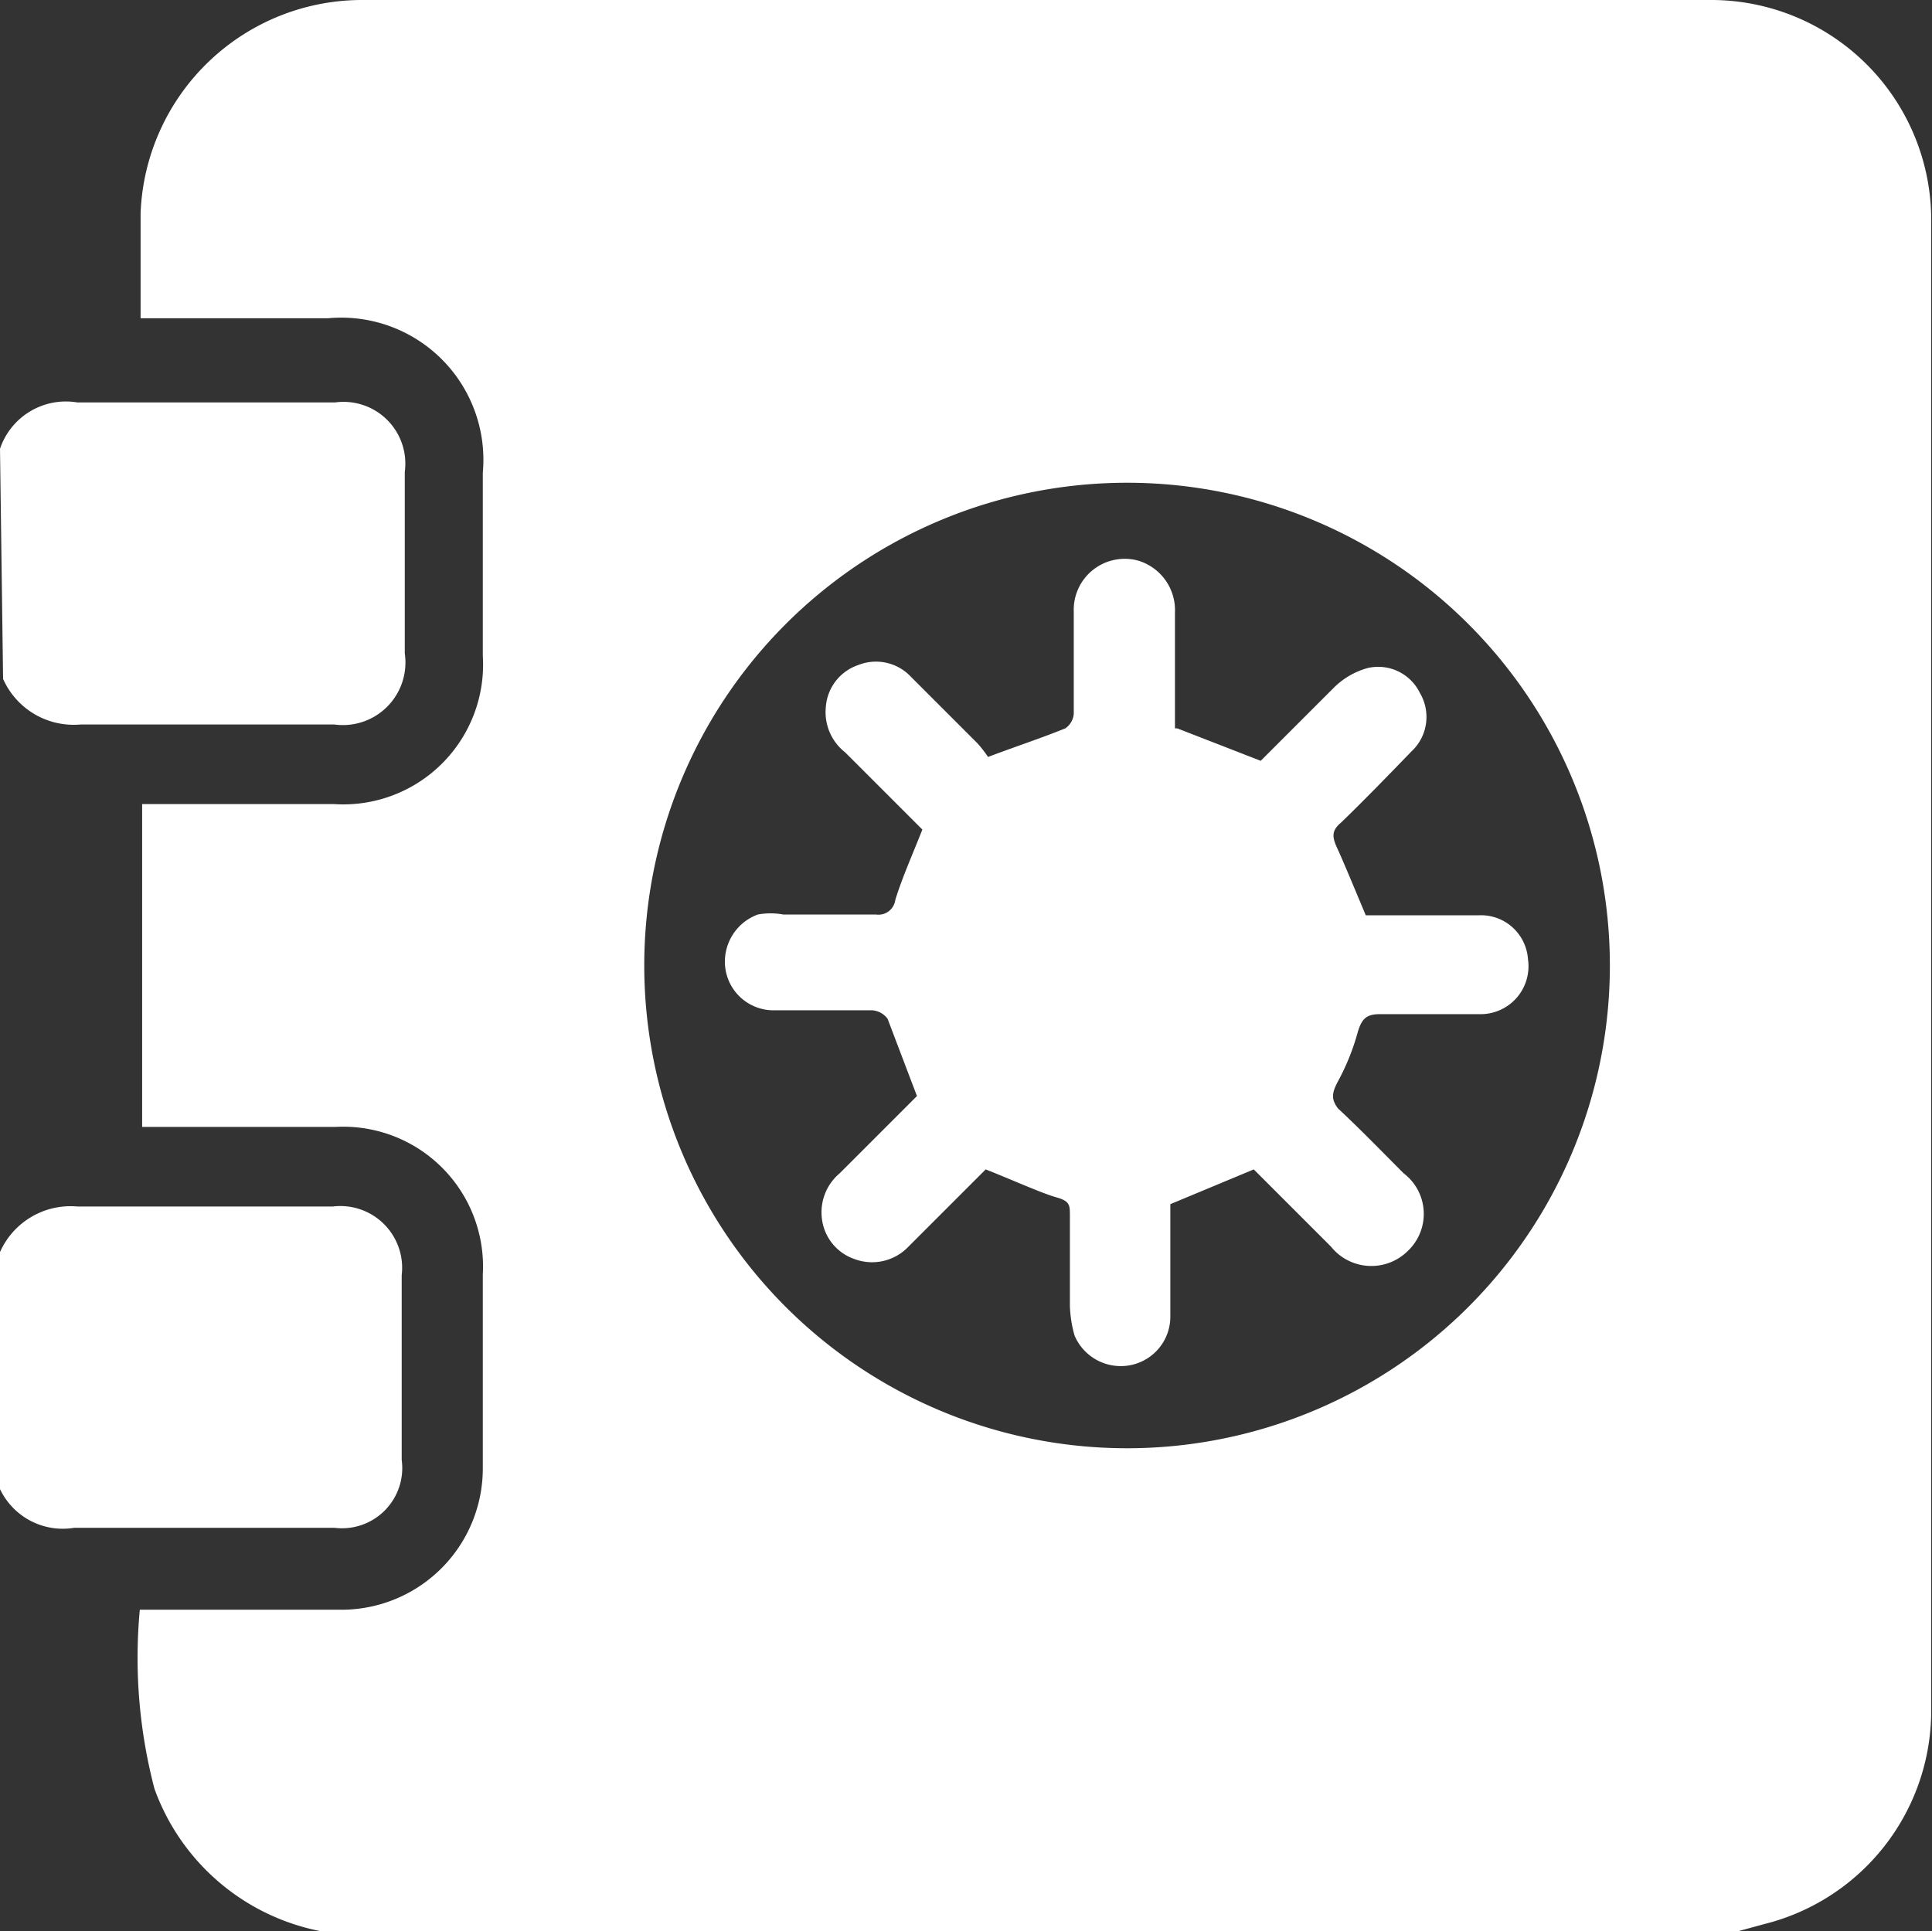 <svg xmlns="http://www.w3.org/2000/svg" viewBox="0 0 25.01 25"><rect x="0" y="0" width="25.01" height="25" fill="#333333" stroke="none"/><defs><style>.cls-1{fill:#fff}</style></defs><g id="Layer_2" data-name="Layer 2"><g id="Layer_1-2" data-name="Layer 1"><path class="cls-1" d="M22.51 25H4.14A2.87 2.87 0 012 23.16a6.68 6.68 0 01-.19-2.32h2.56A1.83 1.83 0 006.25 19v-2.5a1.81 1.81 0 00-1.91-1.91h-2.5v-4.18h2.48a1.81 1.81 0 001.93-1.92V6.12a1.84 1.84 0 00-2-2H1.82V2.76A2.87 2.87 0 014.71 0h17.41A2.85 2.85 0 0125 2.86v19.29a2.85 2.85 0 01-2.16 2.76l-.33.09m-1.67-12.5a6.25 6.25 0 10-6.26 6.25 6.25 6.25 0 006.26-6.25"/><path class="cls-1" d="M0 5.81a.9.9 0 011-.6h3.34a.8.8 0 01.9.9v2.35a.81.81 0 01-.91.92H1.04a1 1 0 01-1-.59zm0 10.4a1 1 0 011-.59h3.31a.8.8 0 01.89.89v2.39a.78.78 0 01-.87.88H.96a.9.9 0 01-1-.6zm15.24-6.78l1.08.42.95-.95a1 1 0 01.43-.25.6.6 0 01.68.32.61.61 0 01-.11.76c-.3.31-.6.62-.91.92-.12.1-.12.18-.05.33s.24.56.37.87h1.46a.61.61 0 01.64.57.62.62 0 01-.62.71h-1.3c-.17 0-.23.06-.28.22a3 3 0 01-.26.65c-.08.15-.09.23 0 .35.29.27.57.56.85.84a.66.66 0 01.06 1 .67.67 0 01-1-.05l-1-1-1.08.45v1.44a.64.64 0 01-.55.65.65.65 0 01-.69-.39 1.59 1.59 0 01-.06-.38v-1.17c0-.14 0-.19-.18-.24s-.58-.23-.91-.36l-1 1a.65.65 0 01-.7.16.63.63 0 01-.42-.52.66.66 0 01.23-.59l1-1-.38-1a.27.27 0 00-.2-.11H10a.63.63 0 01-.61-.54.65.65 0 01.42-.7.91.91 0 01.33 0h1.2a.22.22 0 00.25-.19c.09-.29.22-.58.35-.91l-1-1a.66.66 0 01-.25-.58.62.62 0 01.42-.55.62.62 0 01.68.15l.86.86a1.5 1.5 0 01.14.18c.37-.14.68-.24 1-.37a.25.25 0 00.11-.19V7.92a.66.66 0 01.84-.66.67.67 0 01.47.67v1.5"/></g></g></svg>